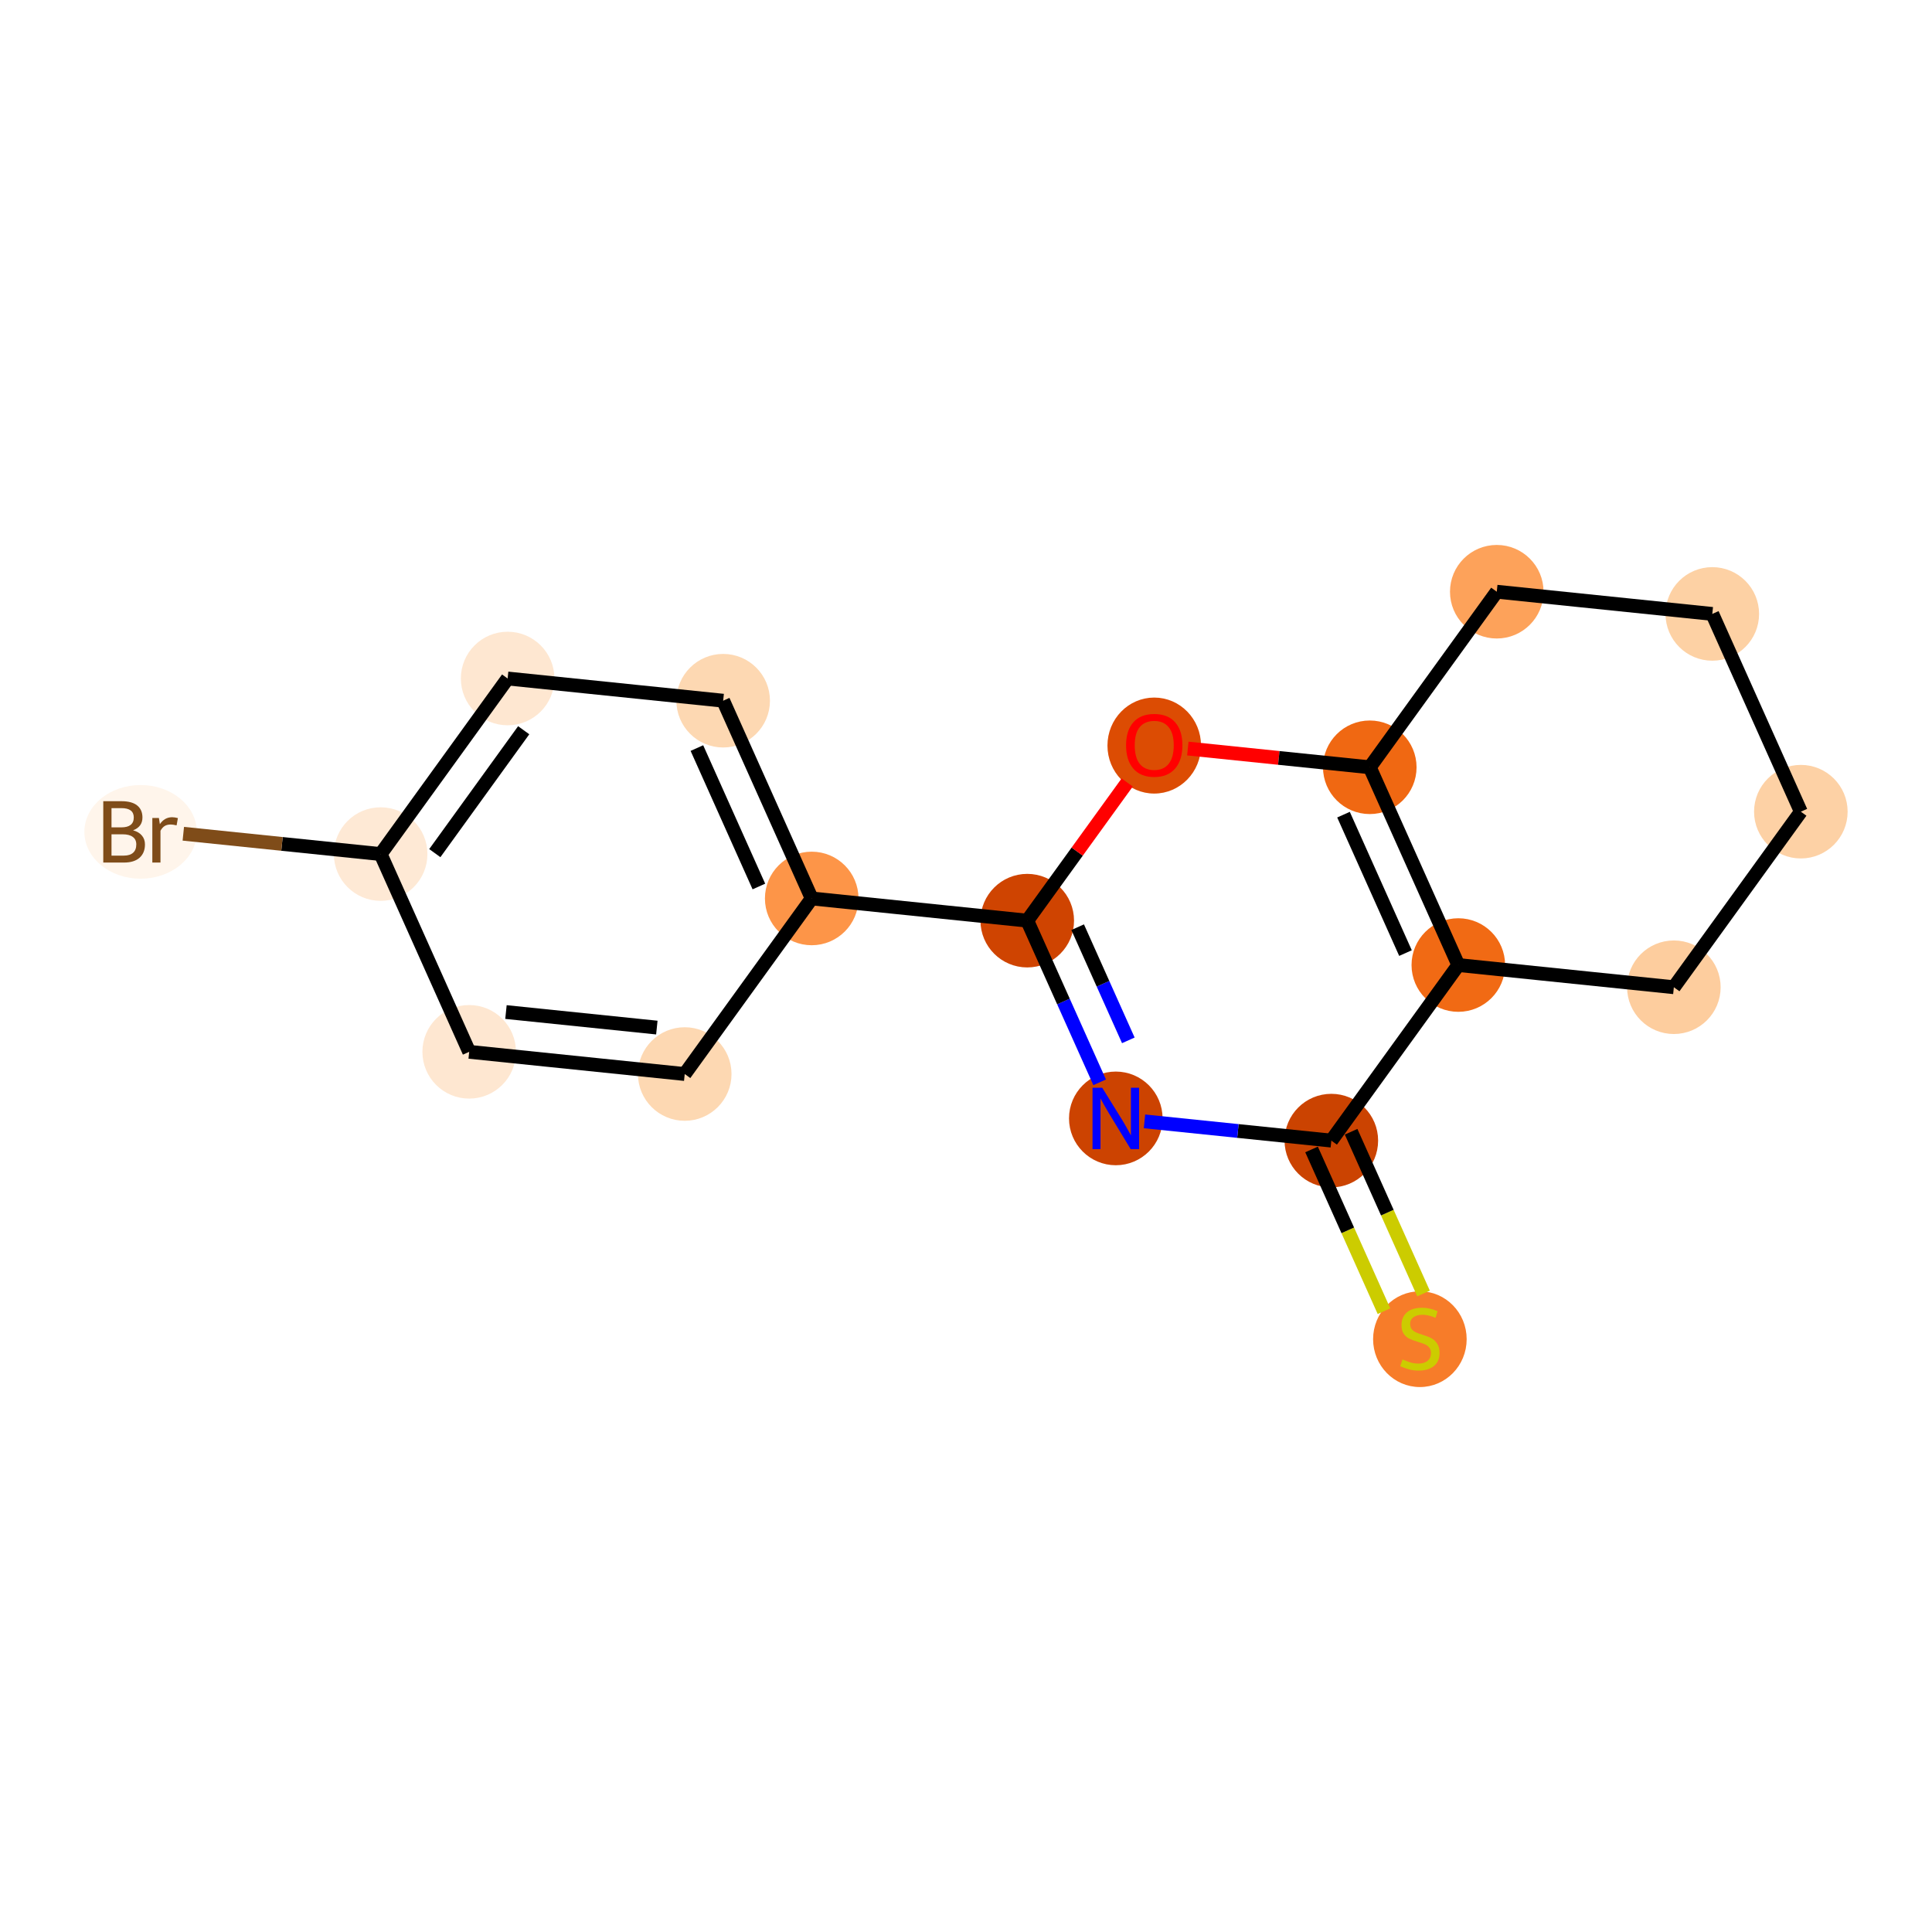 <?xml version='1.0' encoding='iso-8859-1'?>
<svg version='1.1' baseProfile='full'
              xmlns='http://www.w3.org/2000/svg'
                      xmlns:rdkit='http://www.rdkit.org/xml'
                      xmlns:xlink='http://www.w3.org/1999/xlink'
                  xml:space='preserve'
width='280px' height='280px' viewBox='0 0 280 280'>
<!-- END OF HEADER -->
<rect style='opacity:1.0;fill:#FFFFFF;stroke:none' width='280' height='280' x='0' y='0'> </rect>
<ellipse cx='205.78' cy='194.084' rx='6.28' ry='6.439'  style='fill:#F77C29;fill-rule:evenodd;stroke:#F77C29;stroke-width:1.0px;stroke-linecap:butt;stroke-linejoin:miter;stroke-opacity:1' />
<ellipse cx='192.947' cy='165.305' rx='6.28' ry='6.28'  style='fill:#CB4301;fill-rule:evenodd;stroke:#CB4301;stroke-width:1.0px;stroke-linecap:butt;stroke-linejoin:miter;stroke-opacity:1' />
<ellipse cx='161.71' cy='162.088' rx='6.28' ry='6.288'  style='fill:#CC4301;fill-rule:evenodd;stroke:#CC4301;stroke-width:1.0px;stroke-linecap:butt;stroke-linejoin:miter;stroke-opacity:1' />
<ellipse cx='148.877' cy='133.428' rx='6.28' ry='6.28'  style='fill:#CF4401;fill-rule:evenodd;stroke:#CF4401;stroke-width:1.0px;stroke-linecap:butt;stroke-linejoin:miter;stroke-opacity:1' />
<ellipse cx='117.64' cy='130.211' rx='6.28' ry='6.28'  style='fill:#FD9548;fill-rule:evenodd;stroke:#FD9548;stroke-width:1.0px;stroke-linecap:butt;stroke-linejoin:miter;stroke-opacity:1' />
<ellipse cx='104.807' cy='101.551' rx='6.28' ry='6.28'  style='fill:#FDD8B2;fill-rule:evenodd;stroke:#FDD8B2;stroke-width:1.0px;stroke-linecap:butt;stroke-linejoin:miter;stroke-opacity:1' />
<ellipse cx='73.57' cy='98.334' rx='6.28' ry='6.28'  style='fill:#FEE7D1;fill-rule:evenodd;stroke:#FEE7D1;stroke-width:1.0px;stroke-linecap:butt;stroke-linejoin:miter;stroke-opacity:1' />
<ellipse cx='55.166' cy='123.778' rx='6.28' ry='6.28'  style='fill:#FEE9D5;fill-rule:evenodd;stroke:#FEE9D5;stroke-width:1.0px;stroke-linecap:butt;stroke-linejoin:miter;stroke-opacity:1' />
<ellipse cx='20.375' cy='120.561' rx='7.647' ry='6.288'  style='fill:#FFF5EB;fill-rule:evenodd;stroke:#FFF5EB;stroke-width:1.0px;stroke-linecap:butt;stroke-linejoin:miter;stroke-opacity:1' />
<ellipse cx='67.999' cy='152.438' rx='6.28' ry='6.28'  style='fill:#FEE7D1;fill-rule:evenodd;stroke:#FEE7D1;stroke-width:1.0px;stroke-linecap:butt;stroke-linejoin:miter;stroke-opacity:1' />
<ellipse cx='99.236' cy='155.655' rx='6.28' ry='6.28'  style='fill:#FDD8B2;fill-rule:evenodd;stroke:#FDD8B2;stroke-width:1.0px;stroke-linecap:butt;stroke-linejoin:miter;stroke-opacity:1' />
<ellipse cx='167.281' cy='108.053' rx='6.28' ry='6.457'  style='fill:#DC4C03;fill-rule:evenodd;stroke:#DC4C03;stroke-width:1.0px;stroke-linecap:butt;stroke-linejoin:miter;stroke-opacity:1' />
<ellipse cx='198.518' cy='111.201' rx='6.28' ry='6.28'  style='fill:#F06812;fill-rule:evenodd;stroke:#F06812;stroke-width:1.0px;stroke-linecap:butt;stroke-linejoin:miter;stroke-opacity:1' />
<ellipse cx='211.351' cy='139.861' rx='6.28' ry='6.28'  style='fill:#F16A14;fill-rule:evenodd;stroke:#F16A14;stroke-width:1.0px;stroke-linecap:butt;stroke-linejoin:miter;stroke-opacity:1' />
<ellipse cx='242.588' cy='143.078' rx='6.28' ry='6.28'  style='fill:#FDCD9E;fill-rule:evenodd;stroke:#FDCD9E;stroke-width:1.0px;stroke-linecap:butt;stroke-linejoin:miter;stroke-opacity:1' />
<ellipse cx='260.992' cy='117.634' rx='6.28' ry='6.28'  style='fill:#FDD1A5;fill-rule:evenodd;stroke:#FDD1A5;stroke-width:1.0px;stroke-linecap:butt;stroke-linejoin:miter;stroke-opacity:1' />
<ellipse cx='248.159' cy='88.974' rx='6.28' ry='6.28'  style='fill:#FDD1A4;fill-rule:evenodd;stroke:#FDD1A4;stroke-width:1.0px;stroke-linecap:butt;stroke-linejoin:miter;stroke-opacity:1' />
<ellipse cx='216.923' cy='85.757' rx='6.28' ry='6.28'  style='fill:#FDA25A;fill-rule:evenodd;stroke:#FDA25A;stroke-width:1.0px;stroke-linecap:butt;stroke-linejoin:miter;stroke-opacity:1' />
<path class='bond-0 atom-0 atom-1' d='M 206.309,187.463 L 201.061,175.742' style='fill:none;fill-rule:evenodd;stroke:#CCCC00;stroke-width:2.0px;stroke-linecap:butt;stroke-linejoin:miter;stroke-opacity:1' />
<path class='bond-0 atom-0 atom-1' d='M 201.061,175.742 L 195.813,164.021' style='fill:none;fill-rule:evenodd;stroke:#000000;stroke-width:2.0px;stroke-linecap:butt;stroke-linejoin:miter;stroke-opacity:1' />
<path class='bond-0 atom-0 atom-1' d='M 200.577,190.029 L 195.329,178.309' style='fill:none;fill-rule:evenodd;stroke:#CCCC00;stroke-width:2.0px;stroke-linecap:butt;stroke-linejoin:miter;stroke-opacity:1' />
<path class='bond-0 atom-0 atom-1' d='M 195.329,178.309 L 190.081,166.588' style='fill:none;fill-rule:evenodd;stroke:#000000;stroke-width:2.0px;stroke-linecap:butt;stroke-linejoin:miter;stroke-opacity:1' />
<path class='bond-1 atom-1 atom-2' d='M 192.947,165.305 L 179.407,163.91' style='fill:none;fill-rule:evenodd;stroke:#000000;stroke-width:2.0px;stroke-linecap:butt;stroke-linejoin:miter;stroke-opacity:1' />
<path class='bond-1 atom-1 atom-2' d='M 179.407,163.91 L 165.868,162.516' style='fill:none;fill-rule:evenodd;stroke:#0000FF;stroke-width:2.0px;stroke-linecap:butt;stroke-linejoin:miter;stroke-opacity:1' />
<path class='bond-17 atom-13 atom-1' d='M 211.351,139.861 L 192.947,165.305' style='fill:none;fill-rule:evenodd;stroke:#000000;stroke-width:2.0px;stroke-linecap:butt;stroke-linejoin:miter;stroke-opacity:1' />
<path class='bond-2 atom-2 atom-3' d='M 159.368,156.856 L 154.122,145.142' style='fill:none;fill-rule:evenodd;stroke:#0000FF;stroke-width:2.0px;stroke-linecap:butt;stroke-linejoin:miter;stroke-opacity:1' />
<path class='bond-2 atom-2 atom-3' d='M 154.122,145.142 L 148.877,133.428' style='fill:none;fill-rule:evenodd;stroke:#000000;stroke-width:2.0px;stroke-linecap:butt;stroke-linejoin:miter;stroke-opacity:1' />
<path class='bond-2 atom-2 atom-3' d='M 163.526,150.775 L 159.854,142.575' style='fill:none;fill-rule:evenodd;stroke:#0000FF;stroke-width:2.0px;stroke-linecap:butt;stroke-linejoin:miter;stroke-opacity:1' />
<path class='bond-2 atom-2 atom-3' d='M 159.854,142.575 L 156.183,134.375' style='fill:none;fill-rule:evenodd;stroke:#000000;stroke-width:2.0px;stroke-linecap:butt;stroke-linejoin:miter;stroke-opacity:1' />
<path class='bond-3 atom-3 atom-4' d='M 148.877,133.428 L 117.64,130.211' style='fill:none;fill-rule:evenodd;stroke:#000000;stroke-width:2.0px;stroke-linecap:butt;stroke-linejoin:miter;stroke-opacity:1' />
<path class='bond-10 atom-3 atom-11' d='M 148.877,133.428 L 156.119,123.416' style='fill:none;fill-rule:evenodd;stroke:#000000;stroke-width:2.0px;stroke-linecap:butt;stroke-linejoin:miter;stroke-opacity:1' />
<path class='bond-10 atom-3 atom-11' d='M 156.119,123.416 L 163.361,113.404' style='fill:none;fill-rule:evenodd;stroke:#FF0000;stroke-width:2.0px;stroke-linecap:butt;stroke-linejoin:miter;stroke-opacity:1' />
<path class='bond-4 atom-4 atom-5' d='M 117.64,130.211 L 104.807,101.551' style='fill:none;fill-rule:evenodd;stroke:#000000;stroke-width:2.0px;stroke-linecap:butt;stroke-linejoin:miter;stroke-opacity:1' />
<path class='bond-4 atom-4 atom-5' d='M 109.983,128.478 L 101,108.416' style='fill:none;fill-rule:evenodd;stroke:#000000;stroke-width:2.0px;stroke-linecap:butt;stroke-linejoin:miter;stroke-opacity:1' />
<path class='bond-18 atom-10 atom-4' d='M 99.236,155.655 L 117.64,130.211' style='fill:none;fill-rule:evenodd;stroke:#000000;stroke-width:2.0px;stroke-linecap:butt;stroke-linejoin:miter;stroke-opacity:1' />
<path class='bond-5 atom-5 atom-6' d='M 104.807,101.551 L 73.57,98.334' style='fill:none;fill-rule:evenodd;stroke:#000000;stroke-width:2.0px;stroke-linecap:butt;stroke-linejoin:miter;stroke-opacity:1' />
<path class='bond-6 atom-6 atom-7' d='M 73.57,98.334 L 55.166,123.778' style='fill:none;fill-rule:evenodd;stroke:#000000;stroke-width:2.0px;stroke-linecap:butt;stroke-linejoin:miter;stroke-opacity:1' />
<path class='bond-6 atom-6 atom-7' d='M 75.898,105.831 L 63.016,123.642' style='fill:none;fill-rule:evenodd;stroke:#000000;stroke-width:2.0px;stroke-linecap:butt;stroke-linejoin:miter;stroke-opacity:1' />
<path class='bond-7 atom-7 atom-8' d='M 55.166,123.778 L 40.867,122.305' style='fill:none;fill-rule:evenodd;stroke:#000000;stroke-width:2.0px;stroke-linecap:butt;stroke-linejoin:miter;stroke-opacity:1' />
<path class='bond-7 atom-7 atom-8' d='M 40.867,122.305 L 26.567,120.833' style='fill:none;fill-rule:evenodd;stroke:#7F4C19;stroke-width:2.0px;stroke-linecap:butt;stroke-linejoin:miter;stroke-opacity:1' />
<path class='bond-8 atom-7 atom-9' d='M 55.166,123.778 L 67.999,152.438' style='fill:none;fill-rule:evenodd;stroke:#000000;stroke-width:2.0px;stroke-linecap:butt;stroke-linejoin:miter;stroke-opacity:1' />
<path class='bond-9 atom-9 atom-10' d='M 67.999,152.438 L 99.236,155.655' style='fill:none;fill-rule:evenodd;stroke:#000000;stroke-width:2.0px;stroke-linecap:butt;stroke-linejoin:miter;stroke-opacity:1' />
<path class='bond-9 atom-9 atom-10' d='M 73.328,146.673 L 95.194,148.925' style='fill:none;fill-rule:evenodd;stroke:#000000;stroke-width:2.0px;stroke-linecap:butt;stroke-linejoin:miter;stroke-opacity:1' />
<path class='bond-11 atom-11 atom-12' d='M 172.149,108.485 L 185.334,109.843' style='fill:none;fill-rule:evenodd;stroke:#FF0000;stroke-width:2.0px;stroke-linecap:butt;stroke-linejoin:miter;stroke-opacity:1' />
<path class='bond-11 atom-11 atom-12' d='M 185.334,109.843 L 198.518,111.201' style='fill:none;fill-rule:evenodd;stroke:#000000;stroke-width:2.0px;stroke-linecap:butt;stroke-linejoin:miter;stroke-opacity:1' />
<path class='bond-12 atom-12 atom-13' d='M 198.518,111.201 L 211.351,139.861' style='fill:none;fill-rule:evenodd;stroke:#000000;stroke-width:2.0px;stroke-linecap:butt;stroke-linejoin:miter;stroke-opacity:1' />
<path class='bond-12 atom-12 atom-13' d='M 194.711,118.066 L 203.694,138.128' style='fill:none;fill-rule:evenodd;stroke:#000000;stroke-width:2.0px;stroke-linecap:butt;stroke-linejoin:miter;stroke-opacity:1' />
<path class='bond-19 atom-17 atom-12' d='M 216.923,85.757 L 198.518,111.201' style='fill:none;fill-rule:evenodd;stroke:#000000;stroke-width:2.0px;stroke-linecap:butt;stroke-linejoin:miter;stroke-opacity:1' />
<path class='bond-13 atom-13 atom-14' d='M 211.351,139.861 L 242.588,143.078' style='fill:none;fill-rule:evenodd;stroke:#000000;stroke-width:2.0px;stroke-linecap:butt;stroke-linejoin:miter;stroke-opacity:1' />
<path class='bond-14 atom-14 atom-15' d='M 242.588,143.078 L 260.992,117.634' style='fill:none;fill-rule:evenodd;stroke:#000000;stroke-width:2.0px;stroke-linecap:butt;stroke-linejoin:miter;stroke-opacity:1' />
<path class='bond-15 atom-15 atom-16' d='M 260.992,117.634 L 248.159,88.974' style='fill:none;fill-rule:evenodd;stroke:#000000;stroke-width:2.0px;stroke-linecap:butt;stroke-linejoin:miter;stroke-opacity:1' />
<path class='bond-16 atom-16 atom-17' d='M 248.159,88.974 L 216.923,85.757' style='fill:none;fill-rule:evenodd;stroke:#000000;stroke-width:2.0px;stroke-linecap:butt;stroke-linejoin:miter;stroke-opacity:1' />
<path  class='atom-0' d='M 203.268 197.017
Q 203.368 197.055, 203.783 197.231
Q 204.197 197.407, 204.649 197.52
Q 205.114 197.62, 205.566 197.62
Q 206.408 197.62, 206.898 197.218
Q 207.388 196.804, 207.388 196.088
Q 207.388 195.598, 207.136 195.296
Q 206.898 194.995, 206.521 194.832
Q 206.144 194.668, 205.516 194.48
Q 204.725 194.241, 204.247 194.015
Q 203.783 193.789, 203.443 193.312
Q 203.117 192.834, 203.117 192.031
Q 203.117 190.913, 203.871 190.222
Q 204.637 189.531, 206.144 189.531
Q 207.174 189.531, 208.342 190.021
L 208.053 190.988
Q 206.986 190.548, 206.182 190.548
Q 205.315 190.548, 204.838 190.913
Q 204.36 191.264, 204.373 191.88
Q 204.373 192.357, 204.612 192.646
Q 204.863 192.935, 205.215 193.098
Q 205.579 193.261, 206.182 193.45
Q 206.986 193.701, 207.463 193.952
Q 207.94 194.204, 208.279 194.719
Q 208.631 195.221, 208.631 196.088
Q 208.631 197.319, 207.802 197.984
Q 206.986 198.638, 205.616 198.638
Q 204.825 198.638, 204.222 198.462
Q 203.632 198.298, 202.928 198.01
L 203.268 197.017
' fill='#CCCC00'/>
<path  class='atom-2' d='M 159.744 157.641
L 162.658 162.352
Q 162.947 162.816, 163.412 163.658
Q 163.877 164.5, 163.902 164.55
L 163.902 157.641
L 165.083 157.641
L 165.083 166.534
L 163.864 166.534
L 160.737 161.385
Q 160.372 160.782, 159.983 160.091
Q 159.606 159.4, 159.493 159.186
L 159.493 166.534
L 158.337 166.534
L 158.337 157.641
L 159.744 157.641
' fill='#0000FF'/>
<path  class='atom-8' d='M 19.288 120.335
Q 20.142 120.574, 20.569 121.101
Q 21.009 121.616, 21.009 122.382
Q 21.009 123.613, 20.218 124.317
Q 19.439 125.008, 17.957 125.008
L 14.967 125.008
L 14.967 116.115
L 17.592 116.115
Q 19.112 116.115, 19.878 116.73
Q 20.645 117.346, 20.645 118.476
Q 20.645 119.82, 19.288 120.335
M 16.16 117.119
L 16.16 119.908
L 17.592 119.908
Q 18.472 119.908, 18.924 119.556
Q 19.389 119.192, 19.389 118.476
Q 19.389 117.119, 17.592 117.119
L 16.16 117.119
M 17.957 124.003
Q 18.823 124.003, 19.288 123.588
Q 19.753 123.174, 19.753 122.382
Q 19.753 121.654, 19.238 121.29
Q 18.735 120.913, 17.768 120.913
L 16.16 120.913
L 16.16 124.003
L 17.957 124.003
' fill='#7F4C19'/>
<path  class='atom-8' d='M 23.031 118.551
L 23.169 119.443
Q 23.848 118.438, 24.953 118.438
Q 25.305 118.438, 25.782 118.564
L 25.594 119.619
Q 25.053 119.493, 24.752 119.493
Q 24.224 119.493, 23.873 119.707
Q 23.534 119.908, 23.257 120.398
L 23.257 125.008
L 22.077 125.008
L 22.077 118.551
L 23.031 118.551
' fill='#7F4C19'/>
<path  class='atom-11' d='M 163.199 108.009
Q 163.199 105.874, 164.254 104.68
Q 165.309 103.487, 167.281 103.487
Q 169.253 103.487, 170.309 104.68
Q 171.364 105.874, 171.364 108.009
Q 171.364 110.17, 170.296 111.4
Q 169.228 112.619, 167.281 112.619
Q 165.322 112.619, 164.254 111.4
Q 163.199 110.182, 163.199 108.009
M 167.281 111.614
Q 168.638 111.614, 169.366 110.71
Q 170.108 109.793, 170.108 108.009
Q 170.108 106.263, 169.366 105.384
Q 168.638 104.492, 167.281 104.492
Q 165.925 104.492, 165.184 105.371
Q 164.455 106.251, 164.455 108.009
Q 164.455 109.805, 165.184 110.71
Q 165.925 111.614, 167.281 111.614
' fill='#FF0000'/>
</svg>
